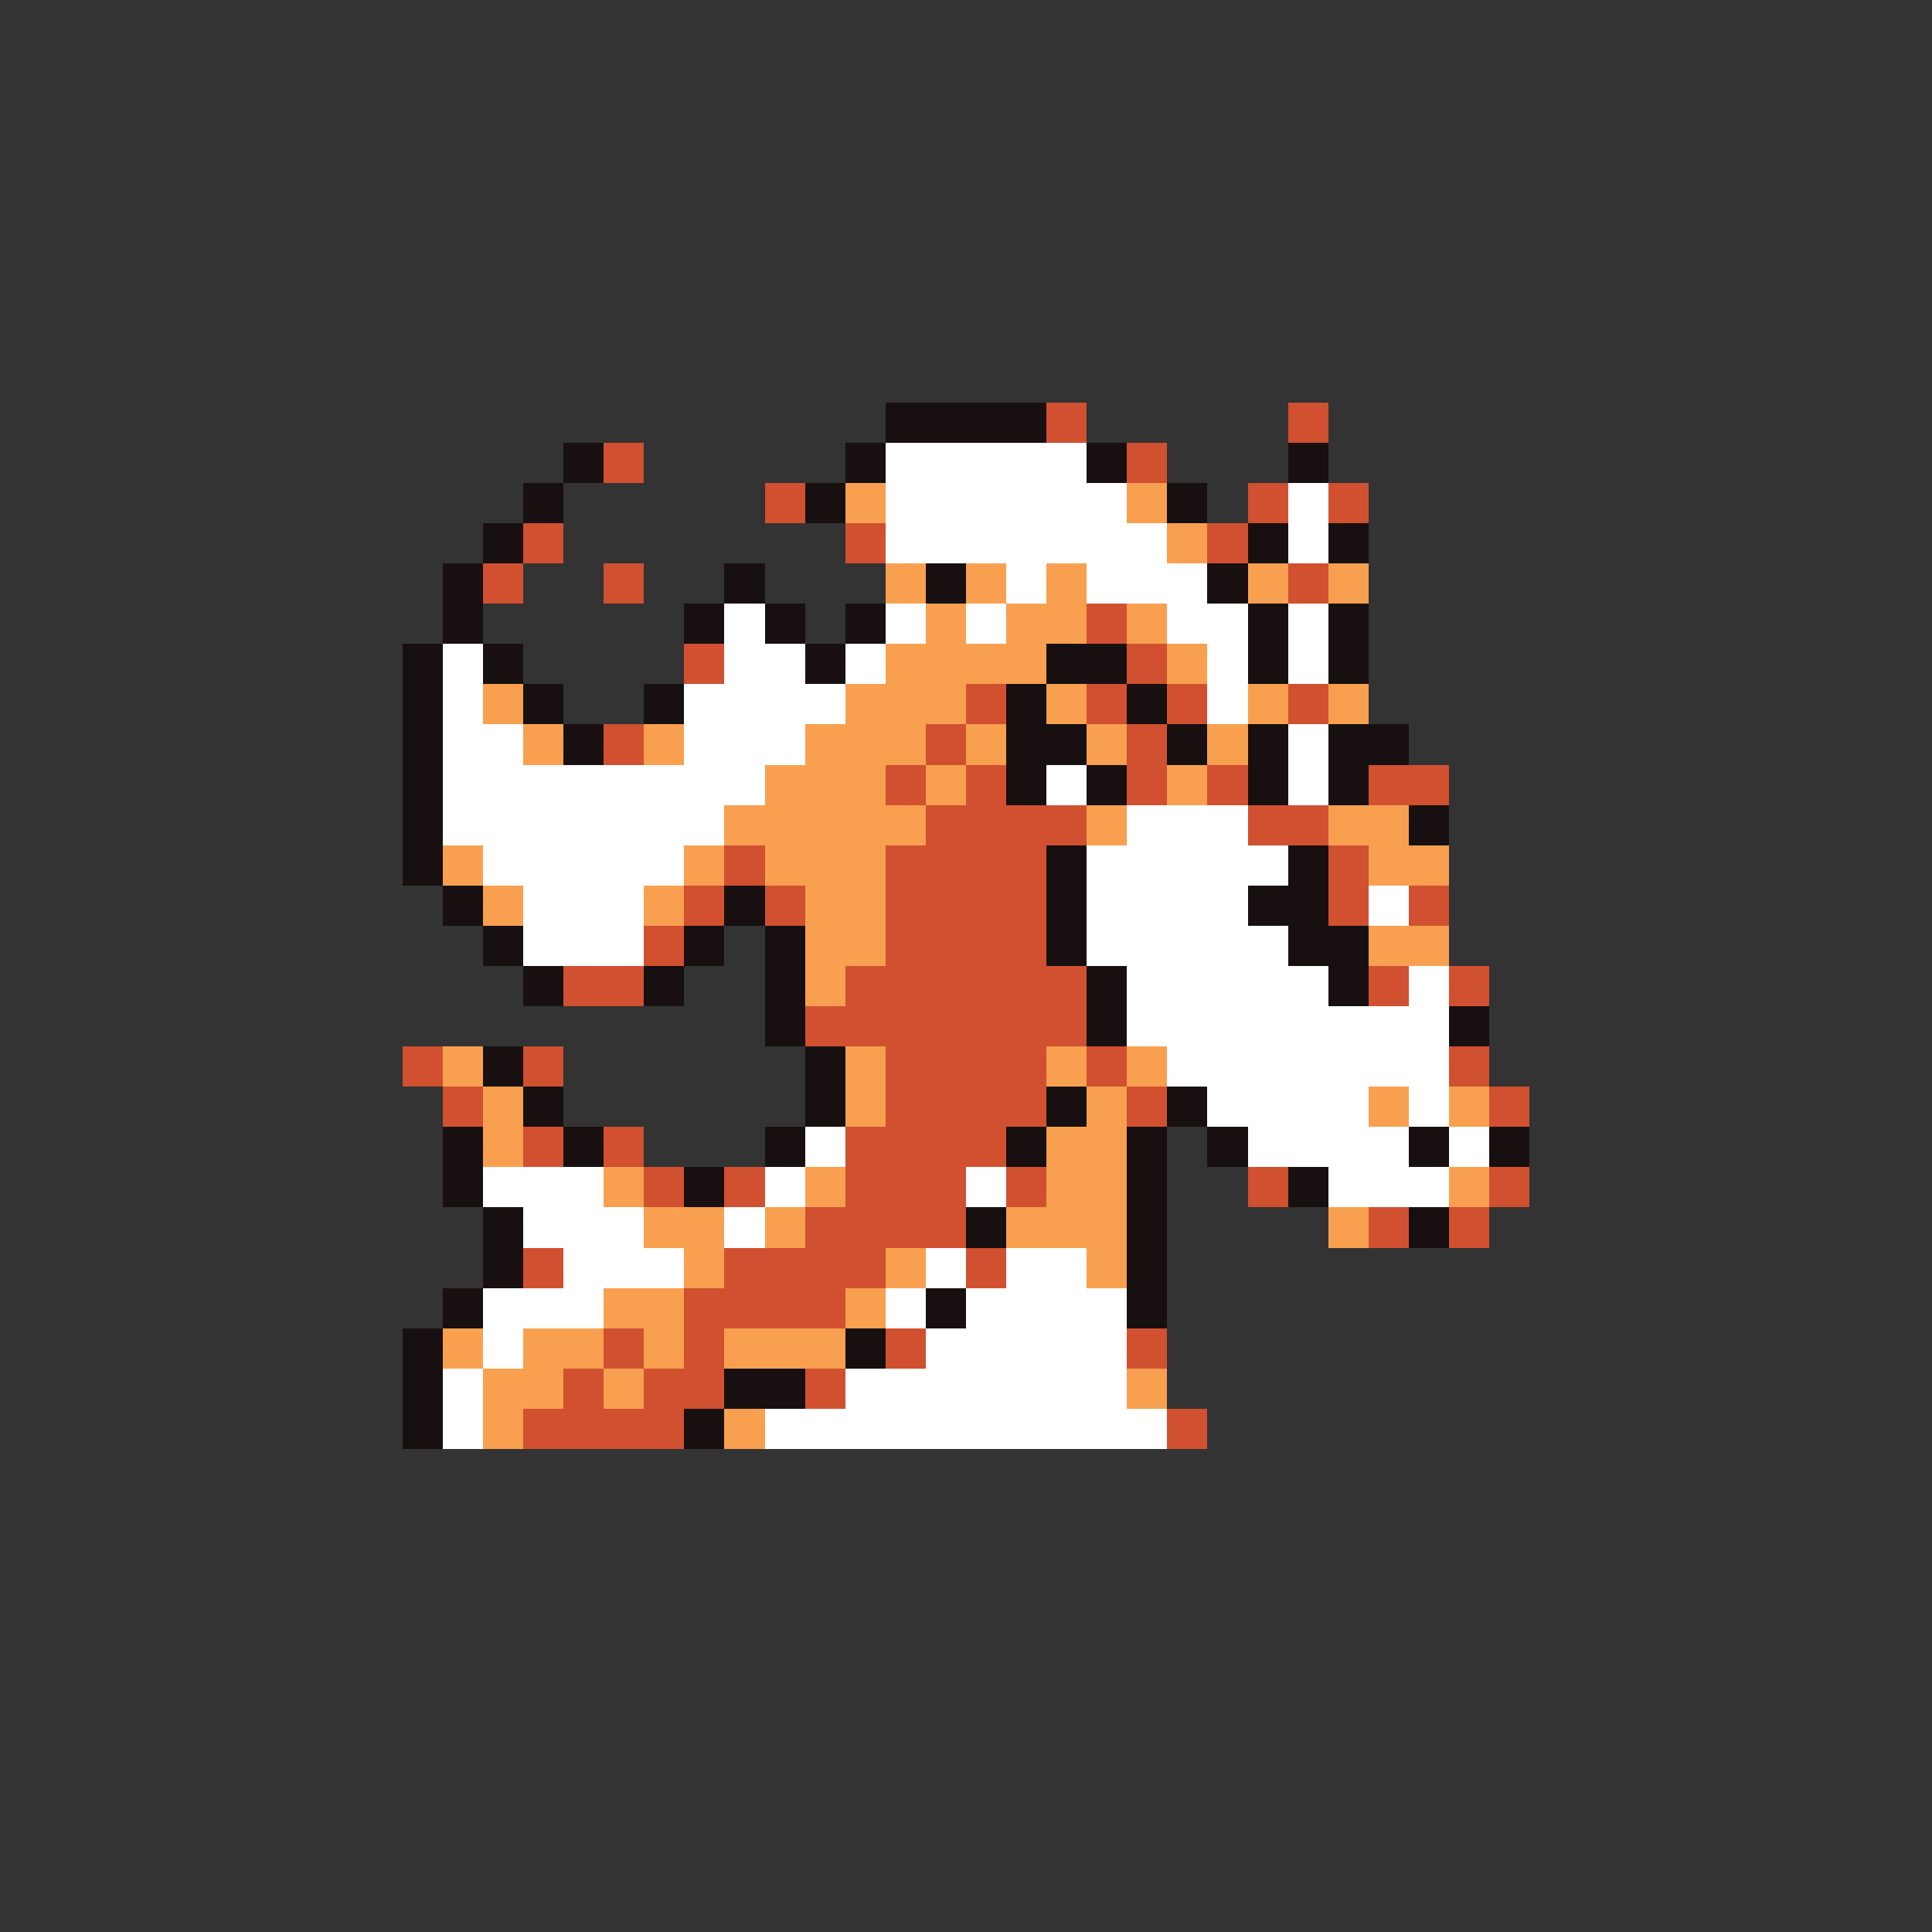 <svg xmlns="http://www.w3.org/2000/svg" viewBox="0 -0.5 96 96" shape-rendering="crispEdges">
<rect x="0" y="-0.5" width="96" height="96" fill="#333333" stroke="none"/>
<path stroke="#181010" d="M44 20h8M44 21h8M28 22h2M42 22h2M54 22h2M64 22h2M28 23h2M42 23h2M54 23h2M64 23h2M26 24h2M40 24h2M58 24h2M26 25h2M40 25h2M58 25h2M24 26h2M62 26h2M66 26h2M24 27h2M62 27h2M66 27h2M22 28h2M36 28h2M46 28h2M60 28h2M22 29h2M36 29h2M46 29h2M60 29h2M22 30h2M34 30h2M38 30h2M42 30h2M62 30h2M66 30h2M22 31h2M34 31h2M38 31h2M42 31h2M62 31h2M66 31h2M20 32h2M24 32h2M40 32h2M52 32h4M62 32h2M66 32h2M20 33h2M24 33h2M40 33h2M52 33h4M62 33h2M66 33h2M20 34h2M26 34h2M32 34h2M50 34h2M56 34h2M20 35h2M26 35h2M32 35h2M50 35h2M56 35h2M20 36h2M28 36h2M50 36h4M58 36h2M62 36h2M66 36h4M20 37h2M28 37h2M50 37h4M58 37h2M62 37h2M66 37h4M20 38h2M50 38h2M54 38h2M62 38h2M66 38h2M20 39h2M50 39h2M54 39h2M62 39h2M66 39h2M20 40h2M70 40h2M20 41h2M70 41h2M20 42h2M52 42h2M64 42h2M20 43h2M52 43h2M64 43h2M22 44h2M36 44h2M52 44h2M62 44h4M22 45h2M36 45h2M52 45h2M62 45h4M24 46h2M34 46h2M38 46h2M52 46h2M64 46h4M24 47h2M34 47h2M38 47h2M52 47h2M64 47h4M26 48h2M32 48h2M38 48h2M54 48h2M66 48h2M26 49h2M32 49h2M38 49h2M54 49h2M66 49h2M38 50h2M54 50h2M72 50h2M38 51h2M54 51h2M72 51h2M24 52h2M40 52h2M24 53h2M40 53h2M26 54h2M40 54h2M52 54h2M58 54h2M26 55h2M40 55h2M52 55h2M58 55h2M22 56h2M28 56h2M38 56h2M50 56h2M56 56h2M60 56h2M70 56h2M74 56h2M22 57h2M28 57h2M38 57h2M50 57h2M56 57h2M60 57h2M70 57h2M74 57h2M22 58h2M34 58h2M56 58h2M64 58h2M22 59h2M34 59h2M56 59h2M64 59h2M24 60h2M48 60h2M56 60h2M70 60h2M24 61h2M48 61h2M56 61h2M70 61h2M24 62h2M56 62h2M24 63h2M56 63h2M22 64h2M46 64h2M56 64h2M22 65h2M46 65h2M56 65h2M20 66h2M42 66h2M20 67h2M42 67h2M20 68h2M36 68h4M20 69h2M36 69h4M20 70h2M34 70h2M20 71h2M34 71h2" />
<path stroke="#d05030" d="M52 20h2M64 20h2M52 21h2M64 21h2M30 22h2M56 22h2M30 23h2M56 23h2M38 24h2M62 24h2M66 24h2M38 25h2M62 25h2M66 25h2M26 26h2M42 26h2M60 26h2M26 27h2M42 27h2M60 27h2M24 28h2M30 28h2M64 28h2M24 29h2M30 29h2M64 29h2M54 30h2M54 31h2M34 32h2M56 32h2M34 33h2M56 33h2M48 34h2M54 34h2M58 34h2M64 34h2M48 35h2M54 35h2M58 35h2M64 35h2M30 36h2M46 36h2M56 36h2M30 37h2M46 37h2M56 37h2M44 38h2M48 38h2M56 38h2M60 38h2M68 38h4M44 39h2M48 39h2M56 39h2M60 39h2M68 39h4M46 40h8M62 40h4M46 41h8M62 41h4M36 42h2M44 42h8M66 42h2M36 43h2M44 43h8M66 43h2M34 44h2M38 44h2M44 44h8M66 44h2M70 44h2M34 45h2M38 45h2M44 45h8M66 45h2M70 45h2M32 46h2M44 46h8M32 47h2M44 47h8M28 48h4M42 48h12M68 48h2M72 48h2M28 49h4M42 49h12M68 49h2M72 49h2M40 50h14M40 51h14M20 52h2M26 52h2M44 52h8M54 52h2M72 52h2M20 53h2M26 53h2M44 53h8M54 53h2M72 53h2M22 54h2M44 54h8M56 54h2M74 54h2M22 55h2M44 55h8M56 55h2M74 55h2M26 56h2M30 56h2M42 56h8M26 57h2M30 57h2M42 57h8M32 58h2M36 58h2M42 58h6M50 58h2M62 58h2M74 58h2M32 59h2M36 59h2M42 59h6M50 59h2M62 59h2M74 59h2M40 60h8M68 60h2M72 60h2M40 61h8M68 61h2M72 61h2M26 62h2M36 62h8M48 62h2M26 63h2M36 63h8M48 63h2M34 64h8M34 65h8M30 66h2M34 66h2M44 66h2M56 66h2M30 67h2M34 67h2M44 67h2M56 67h2M28 68h2M32 68h4M40 68h2M28 69h2M32 69h4M40 69h2M26 70h8M58 70h2M26 71h8M58 71h2" />
<path stroke="#ffffff" d="M44 22h10M44 23h10M44 24h12M64 24h2M44 25h12M64 25h2M44 26h14M64 26h2M44 27h14M64 27h2M50 28h2M54 28h6M50 29h2M54 29h6M36 30h2M44 30h2M48 30h2M58 30h4M64 30h2M36 31h2M44 31h2M48 31h2M58 31h4M64 31h2M22 32h2M36 32h4M42 32h2M60 32h2M64 32h2M22 33h2M36 33h4M42 33h2M60 33h2M64 33h2M22 34h2M34 34h8M60 34h2M22 35h2M34 35h8M60 35h2M22 36h4M34 36h6M64 36h2M22 37h4M34 37h6M64 37h2M22 38h16M52 38h2M64 38h2M22 39h16M52 39h2M64 39h2M22 40h14M56 40h6M22 41h14M56 41h6M24 42h10M54 42h10M24 43h10M54 43h10M26 44h6M54 44h8M68 44h2M26 45h6M54 45h8M68 45h2M26 46h6M54 46h10M26 47h6M54 47h10M56 48h10M70 48h2M56 49h10M70 49h2M56 50h16M56 51h16M58 52h14M58 53h14M60 54h8M70 54h2M60 55h8M70 55h2M40 56h2M62 56h8M72 56h2M40 57h2M62 57h8M72 57h2M24 58h6M38 58h2M48 58h2M66 58h6M24 59h6M38 59h2M48 59h2M66 59h6M26 60h6M36 60h2M26 61h6M36 61h2M28 62h6M46 62h2M50 62h4M28 63h6M46 63h2M50 63h4M24 64h6M44 64h2M48 64h8M24 65h6M44 65h2M48 65h8M24 66h2M46 66h10M24 67h2M46 67h10M22 68h2M42 68h14M22 69h2M42 69h14M22 70h2M38 70h20M22 71h2M38 71h20" />
<path stroke="#f8a050" d="M42 24h2M56 24h2M42 25h2M56 25h2M58 26h2M58 27h2M44 28h2M48 28h2M52 28h2M62 28h2M66 28h2M44 29h2M48 29h2M52 29h2M62 29h2M66 29h2M46 30h2M50 30h4M56 30h2M46 31h2M50 31h4M56 31h2M44 32h8M58 32h2M44 33h8M58 33h2M24 34h2M42 34h6M52 34h2M62 34h2M66 34h2M24 35h2M42 35h6M52 35h2M62 35h2M66 35h2M26 36h2M32 36h2M40 36h6M48 36h2M54 36h2M60 36h2M26 37h2M32 37h2M40 37h6M48 37h2M54 37h2M60 37h2M38 38h6M46 38h2M58 38h2M38 39h6M46 39h2M58 39h2M36 40h10M54 40h2M66 40h4M36 41h10M54 41h2M66 41h4M22 42h2M34 42h2M38 42h6M68 42h4M22 43h2M34 43h2M38 43h6M68 43h4M24 44h2M32 44h2M40 44h4M24 45h2M32 45h2M40 45h4M40 46h4M68 46h4M40 47h4M68 47h4M40 48h2M40 49h2M22 52h2M42 52h2M52 52h2M56 52h2M22 53h2M42 53h2M52 53h2M56 53h2M24 54h2M42 54h2M54 54h2M68 54h2M72 54h2M24 55h2M42 55h2M54 55h2M68 55h2M72 55h2M24 56h2M52 56h4M24 57h2M52 57h4M30 58h2M40 58h2M52 58h4M72 58h2M30 59h2M40 59h2M52 59h4M72 59h2M32 60h4M38 60h2M50 60h6M66 60h2M32 61h4M38 61h2M50 61h6M66 61h2M34 62h2M44 62h2M54 62h2M34 63h2M44 63h2M54 63h2M30 64h4M42 64h2M30 65h4M42 65h2M22 66h2M26 66h4M32 66h2M36 66h6M22 67h2M26 67h4M32 67h2M36 67h6M24 68h4M30 68h2M56 68h2M24 69h4M30 69h2M56 69h2M24 70h2M36 70h2M24 71h2M36 71h2" />
</svg>